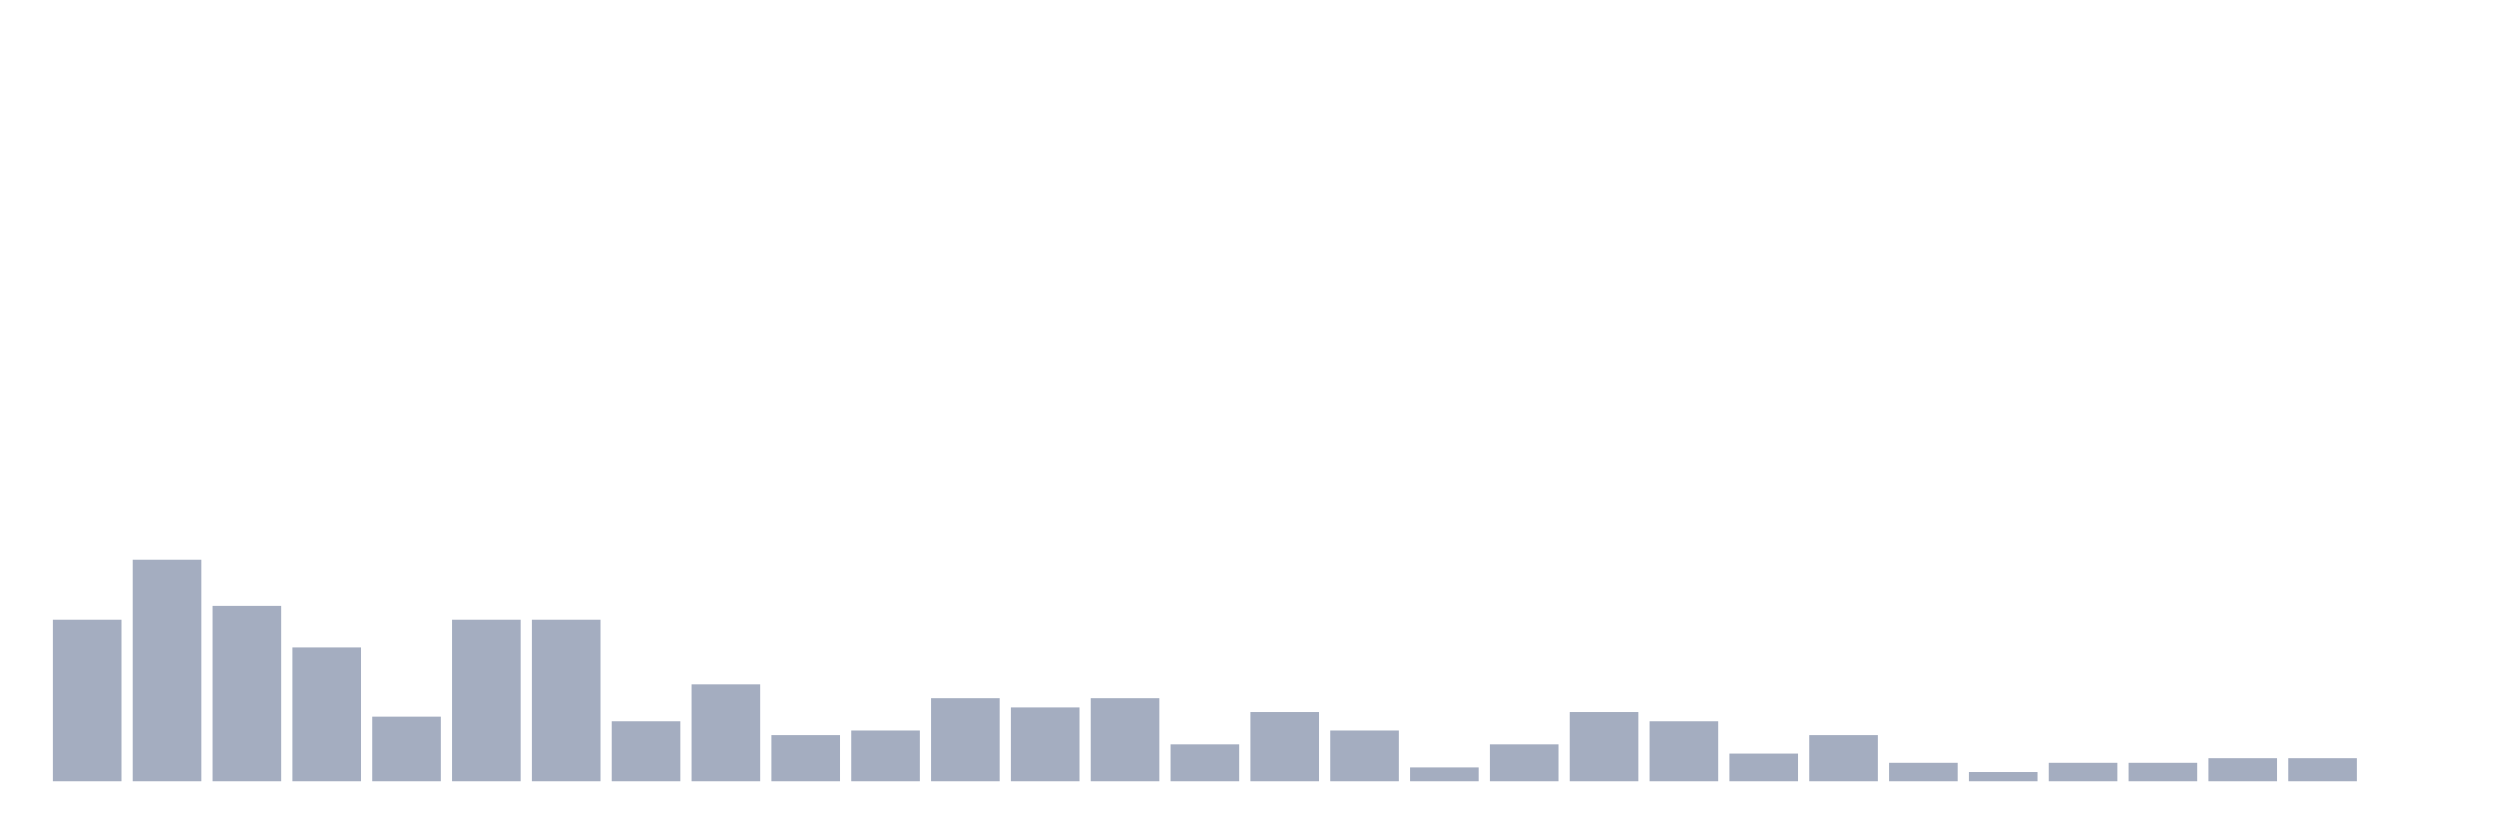<svg xmlns="http://www.w3.org/2000/svg" viewBox="0 0 480 160"><g transform="translate(10,10)"><rect class="bar" x="0.153" width="13.175" y="108.987" height="31.013" fill="rgb(164,173,192)"></rect><rect class="bar" x="15.482" width="13.175" y="97.468" height="42.532" fill="rgb(164,173,192)"></rect><rect class="bar" x="30.81" width="13.175" y="106.329" height="33.671" fill="rgb(164,173,192)"></rect><rect class="bar" x="46.138" width="13.175" y="114.304" height="25.696" fill="rgb(164,173,192)"></rect><rect class="bar" x="61.466" width="13.175" y="127.595" height="12.405" fill="rgb(164,173,192)"></rect><rect class="bar" x="76.794" width="13.175" y="108.987" height="31.013" fill="rgb(164,173,192)"></rect><rect class="bar" x="92.123" width="13.175" y="108.987" height="31.013" fill="rgb(164,173,192)"></rect><rect class="bar" x="107.451" width="13.175" y="128.481" height="11.519" fill="rgb(164,173,192)"></rect><rect class="bar" x="122.779" width="13.175" y="121.392" height="18.608" fill="rgb(164,173,192)"></rect><rect class="bar" x="138.107" width="13.175" y="131.139" height="8.861" fill="rgb(164,173,192)"></rect><rect class="bar" x="153.436" width="13.175" y="130.253" height="9.747" fill="rgb(164,173,192)"></rect><rect class="bar" x="168.764" width="13.175" y="124.051" height="15.949" fill="rgb(164,173,192)"></rect><rect class="bar" x="184.092" width="13.175" y="125.823" height="14.177" fill="rgb(164,173,192)"></rect><rect class="bar" x="199.42" width="13.175" y="124.051" height="15.949" fill="rgb(164,173,192)"></rect><rect class="bar" x="214.748" width="13.175" y="132.911" height="7.089" fill="rgb(164,173,192)"></rect><rect class="bar" x="230.077" width="13.175" y="126.709" height="13.291" fill="rgb(164,173,192)"></rect><rect class="bar" x="245.405" width="13.175" y="130.253" height="9.747" fill="rgb(164,173,192)"></rect><rect class="bar" x="260.733" width="13.175" y="137.342" height="2.658" fill="rgb(164,173,192)"></rect><rect class="bar" x="276.061" width="13.175" y="132.911" height="7.089" fill="rgb(164,173,192)"></rect><rect class="bar" x="291.39" width="13.175" y="126.709" height="13.291" fill="rgb(164,173,192)"></rect><rect class="bar" x="306.718" width="13.175" y="128.481" height="11.519" fill="rgb(164,173,192)"></rect><rect class="bar" x="322.046" width="13.175" y="134.684" height="5.316" fill="rgb(164,173,192)"></rect><rect class="bar" x="337.374" width="13.175" y="131.139" height="8.861" fill="rgb(164,173,192)"></rect><rect class="bar" x="352.702" width="13.175" y="136.456" height="3.544" fill="rgb(164,173,192)"></rect><rect class="bar" x="368.031" width="13.175" y="138.228" height="1.772" fill="rgb(164,173,192)"></rect><rect class="bar" x="383.359" width="13.175" y="136.456" height="3.544" fill="rgb(164,173,192)"></rect><rect class="bar" x="398.687" width="13.175" y="136.456" height="3.544" fill="rgb(164,173,192)"></rect><rect class="bar" x="414.015" width="13.175" y="135.57" height="4.43" fill="rgb(164,173,192)"></rect><rect class="bar" x="429.344" width="13.175" y="135.57" height="4.43" fill="rgb(164,173,192)"></rect><rect class="bar" x="444.672" width="13.175" y="140" height="0" fill="rgb(164,173,192)"></rect></g></svg>